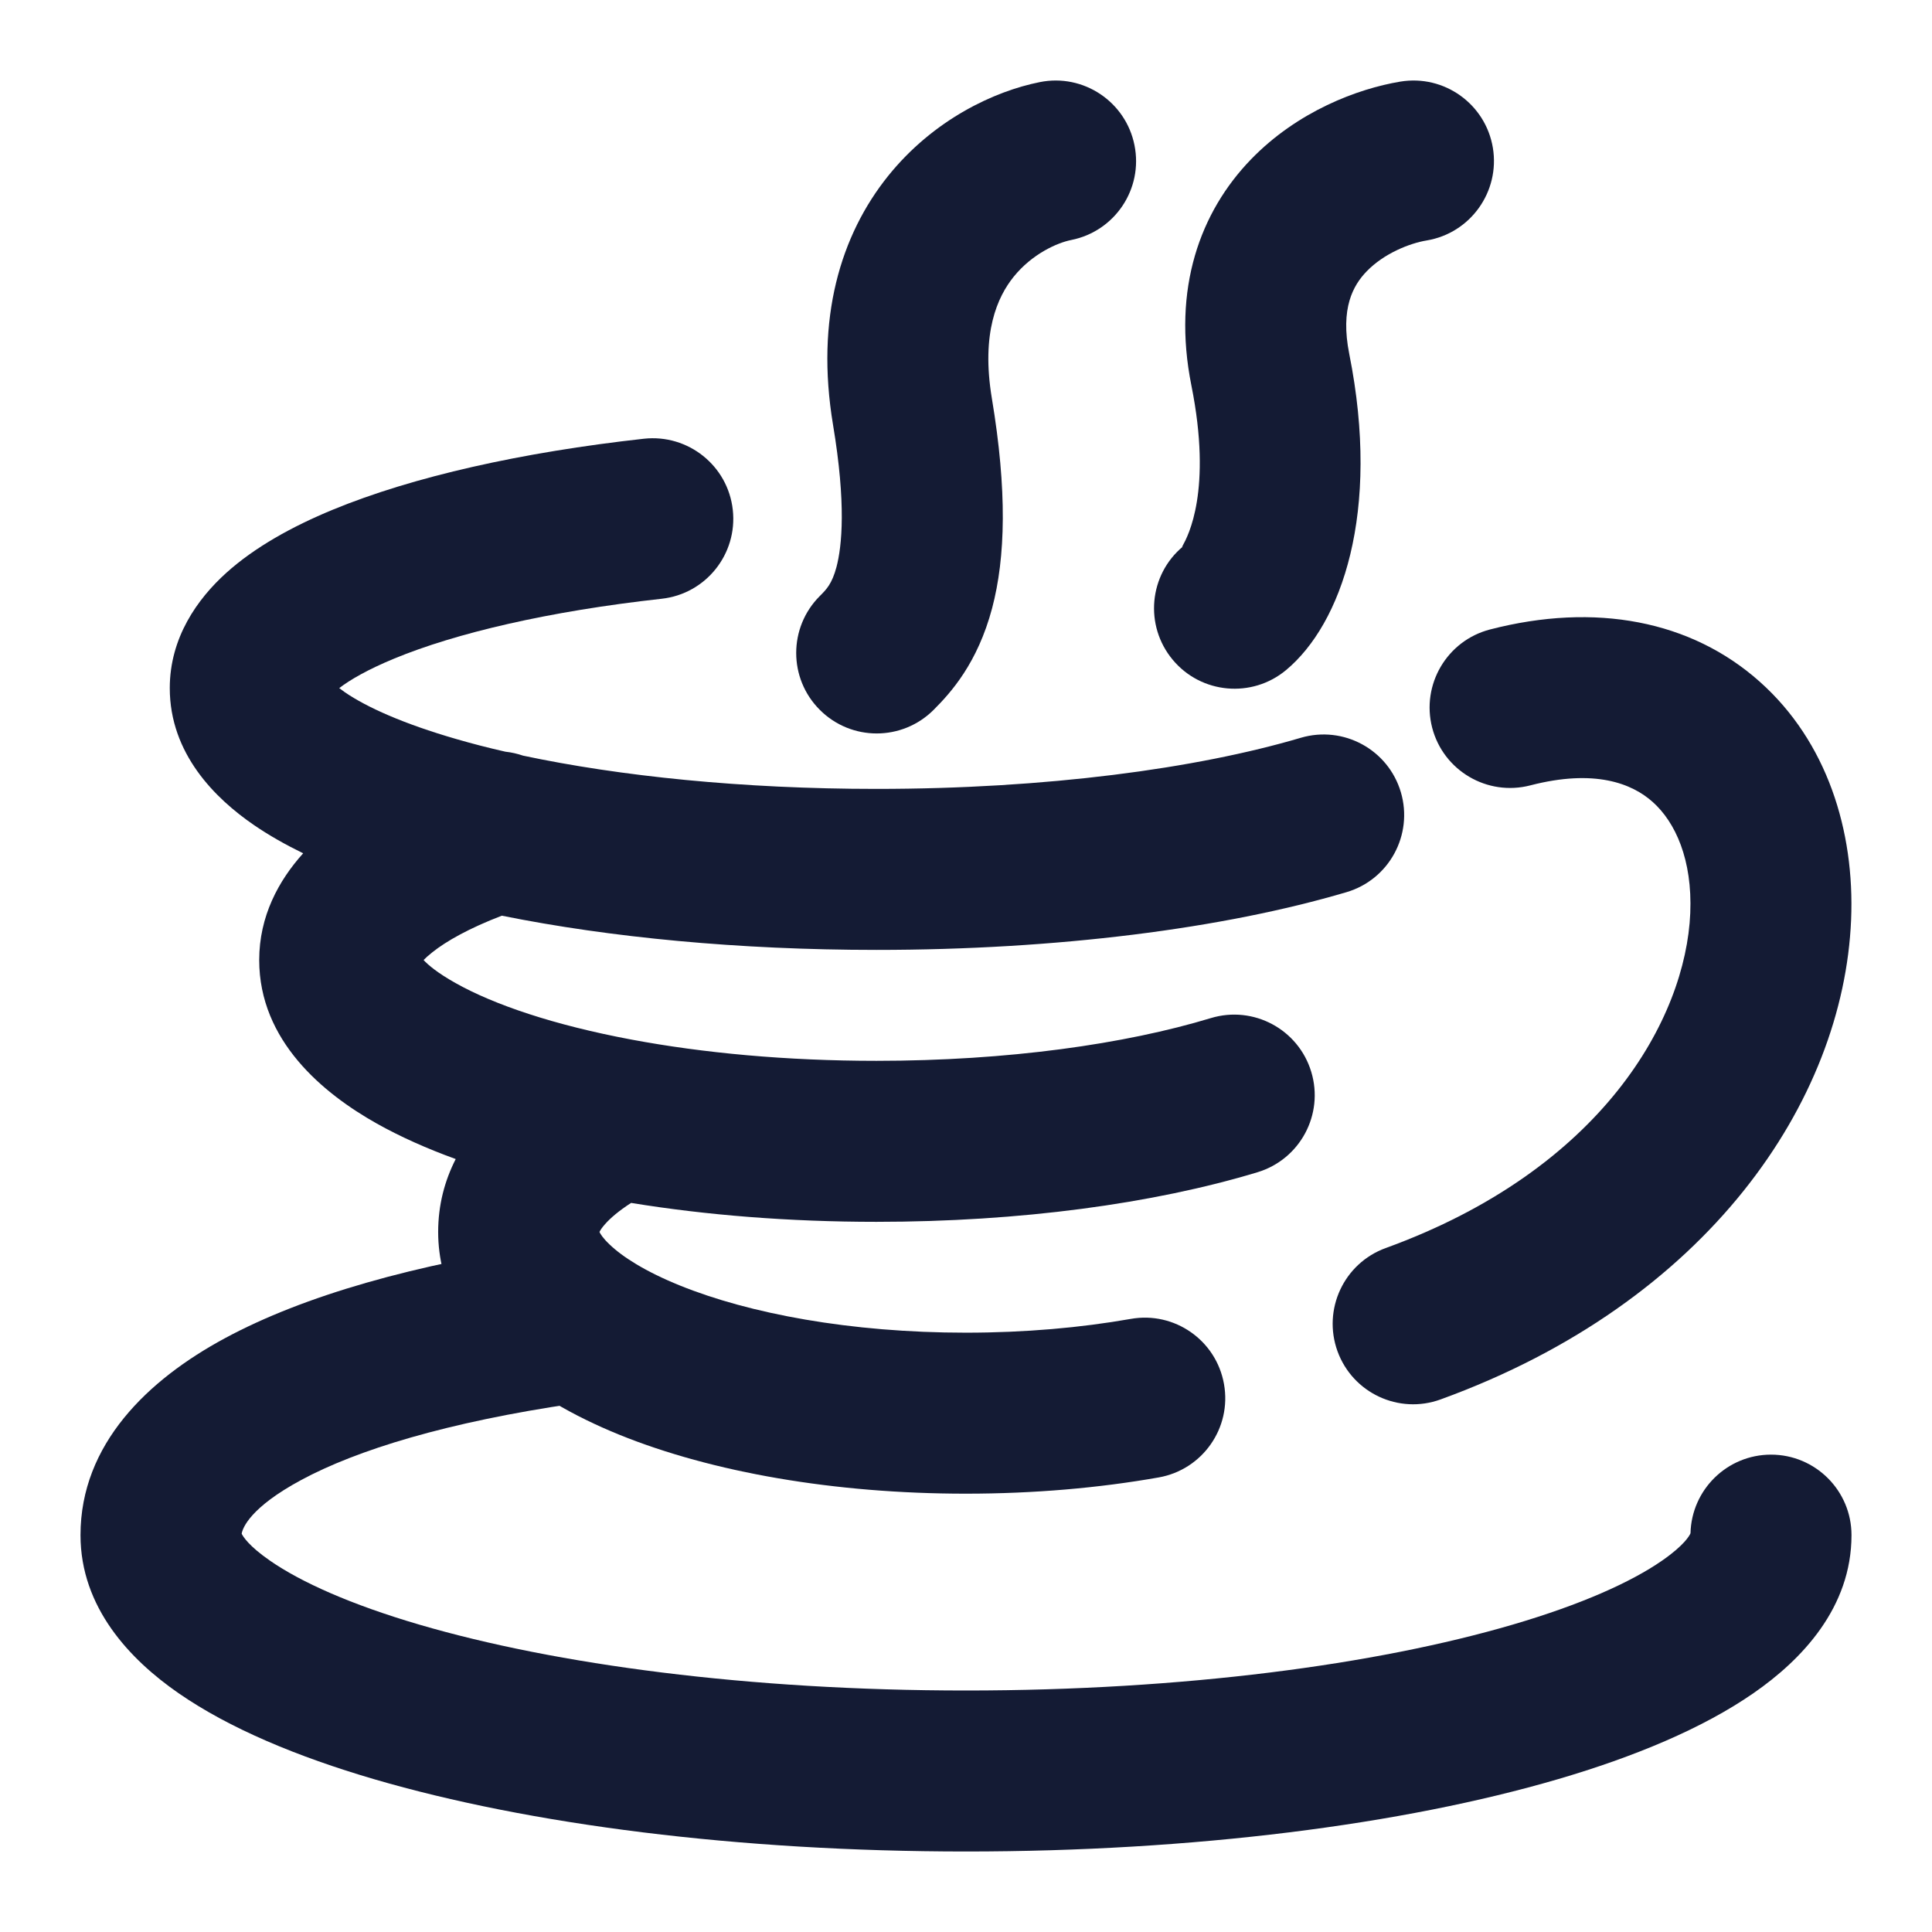 <svg width="24" height="24" viewBox="0 0 24 24" fill="none" xmlns="http://www.w3.org/2000/svg">
<path d="M9.103 6.334C9.164 6.883 8.768 7.378 8.219 7.438C6.81 7.594 5.661 7.865 4.895 8.182C4.568 8.317 4.348 8.445 4.214 8.548C4.235 8.564 4.258 8.581 4.285 8.6C4.555 8.785 5.012 8.991 5.666 9.18C5.858 9.236 6.063 9.289 6.279 9.338C6.354 9.346 6.427 9.363 6.498 9.387C7.701 9.642 9.219 9.8 10.887 9.8C12.996 9.8 14.864 9.548 16.159 9.165C16.689 9.009 17.245 9.311 17.402 9.841C17.558 10.371 17.256 10.927 16.726 11.083C15.198 11.535 13.13 11.8 10.887 11.8C9.181 11.8 7.576 11.646 6.234 11.375C5.83 11.53 5.545 11.69 5.369 11.831C5.321 11.869 5.286 11.901 5.262 11.926C5.318 11.986 5.432 12.085 5.661 12.213C6.134 12.479 6.877 12.733 7.844 12.914C8.734 13.081 9.772 13.178 10.887 13.178C12.519 13.178 13.976 12.97 15.042 12.647C15.571 12.487 16.129 12.786 16.289 13.315C16.449 13.844 16.15 14.402 15.621 14.562C14.328 14.953 12.67 15.178 10.887 15.178C9.804 15.178 8.771 15.095 7.84 14.943C7.686 15.042 7.581 15.133 7.516 15.207C7.474 15.254 7.455 15.286 7.447 15.304C7.458 15.328 7.489 15.38 7.571 15.458C7.73 15.611 8.013 15.794 8.446 15.969C9.305 16.317 10.56 16.555 11.998 16.555C12.733 16.555 13.426 16.493 14.046 16.384C14.59 16.287 15.109 16.65 15.205 17.194C15.302 17.738 14.939 18.256 14.395 18.353C13.654 18.484 12.844 18.555 11.998 18.555C10.368 18.555 8.846 18.29 7.694 17.823C7.121 17.59 6.591 17.289 6.187 16.902C5.782 16.513 5.443 15.973 5.443 15.304C5.443 14.968 5.524 14.667 5.661 14.398C5.302 14.268 4.973 14.121 4.682 13.958C4.016 13.584 3.22 12.93 3.22 11.926C3.22 11.382 3.46 10.94 3.766 10.6C3.545 10.492 3.34 10.376 3.156 10.25C2.671 9.918 2.109 9.361 2.109 8.548C2.109 7.92 2.453 7.44 2.809 7.118C3.167 6.795 3.633 6.539 4.131 6.333C5.134 5.919 6.485 5.618 7.999 5.45C8.548 5.39 9.043 5.785 9.103 6.334Z" fill="#141B34"/>
<path fill-rule="evenodd" clip-rule="evenodd" d="M3.002 19.052C3.014 18.983 3.104 18.729 3.74 18.386C4.433 18.012 5.553 17.666 7.144 17.434C7.691 17.354 8.069 16.847 7.99 16.3C7.91 15.754 7.402 15.375 6.856 15.455C5.154 15.703 3.774 16.094 2.79 16.626C1.842 17.138 1 17.936 1 19.07C1 19.97 1.617 20.617 2.216 21.032C2.846 21.469 3.692 21.822 4.648 22.102C6.572 22.665 9.171 23 12 23C14.829 23 17.428 22.665 19.352 22.102C20.308 21.822 21.154 21.469 21.784 21.032C22.383 20.617 23 19.97 23 19.07C23 18.518 22.552 18.07 22 18.07C21.456 18.07 21.013 18.505 21 19.047C20.988 19.075 20.925 19.194 20.645 19.388C20.262 19.653 19.644 19.932 18.79 20.182C17.095 20.679 14.694 21 12 21C9.306 21 6.905 20.679 5.21 20.182C4.356 19.932 3.738 19.653 3.355 19.388C3.089 19.204 3.019 19.087 3.002 19.052Z" fill="#141B34"/>
<path fill-rule="evenodd" clip-rule="evenodd" d="M20.53 9.962C20.274 9.733 19.811 9.549 19.011 9.756C18.476 9.895 17.93 9.574 17.791 9.04C17.653 8.505 17.974 7.959 18.508 7.82C19.815 7.481 21.008 7.707 21.862 8.47C22.692 9.21 23.042 10.316 22.995 11.428C22.9 13.676 21.222 16.176 17.896 17.384C17.377 17.573 16.804 17.305 16.615 16.786C16.427 16.267 16.694 15.693 17.213 15.504C19.91 14.525 20.942 12.65 20.997 11.344C21.025 10.678 20.811 10.212 20.53 9.962Z" fill="#141B34"/>
<path fill-rule="evenodd" clip-rule="evenodd" d="M18.545 1.836C18.635 2.381 18.267 2.896 17.723 2.987C17.51 3.022 17.191 3.149 16.977 3.371C16.811 3.543 16.647 3.826 16.761 4.397C17.155 6.368 16.664 7.751 15.976 8.324C15.552 8.677 14.921 8.62 14.568 8.196C14.214 7.772 14.271 7.141 14.696 6.788C14.679 6.801 14.681 6.798 14.694 6.774C14.755 6.663 15.062 6.098 14.8 4.789C14.558 3.581 14.912 2.63 15.539 1.981C16.118 1.382 16.866 1.102 17.394 1.014C17.939 0.923 18.454 1.291 18.545 1.836Z" fill="#141B34"/>
<path fill-rule="evenodd" clip-rule="evenodd" d="M14.093 1.804C14.202 2.346 13.851 2.872 13.309 2.981C13.135 3.015 12.822 3.153 12.592 3.438C12.391 3.688 12.186 4.134 12.321 4.947C12.512 6.092 12.492 6.923 12.324 7.557C12.143 8.237 11.814 8.602 11.598 8.818C11.207 9.209 10.574 9.209 10.184 8.818C9.793 8.428 9.793 7.795 10.184 7.404L10.187 7.401C10.266 7.322 10.335 7.253 10.391 7.044C10.459 6.785 10.513 6.264 10.348 5.276C10.128 3.955 10.442 2.92 11.034 2.184C11.597 1.485 12.35 1.133 12.917 1.02C13.458 0.911 13.985 1.263 14.093 1.804Z" fill="#141B34"/>
</svg>
